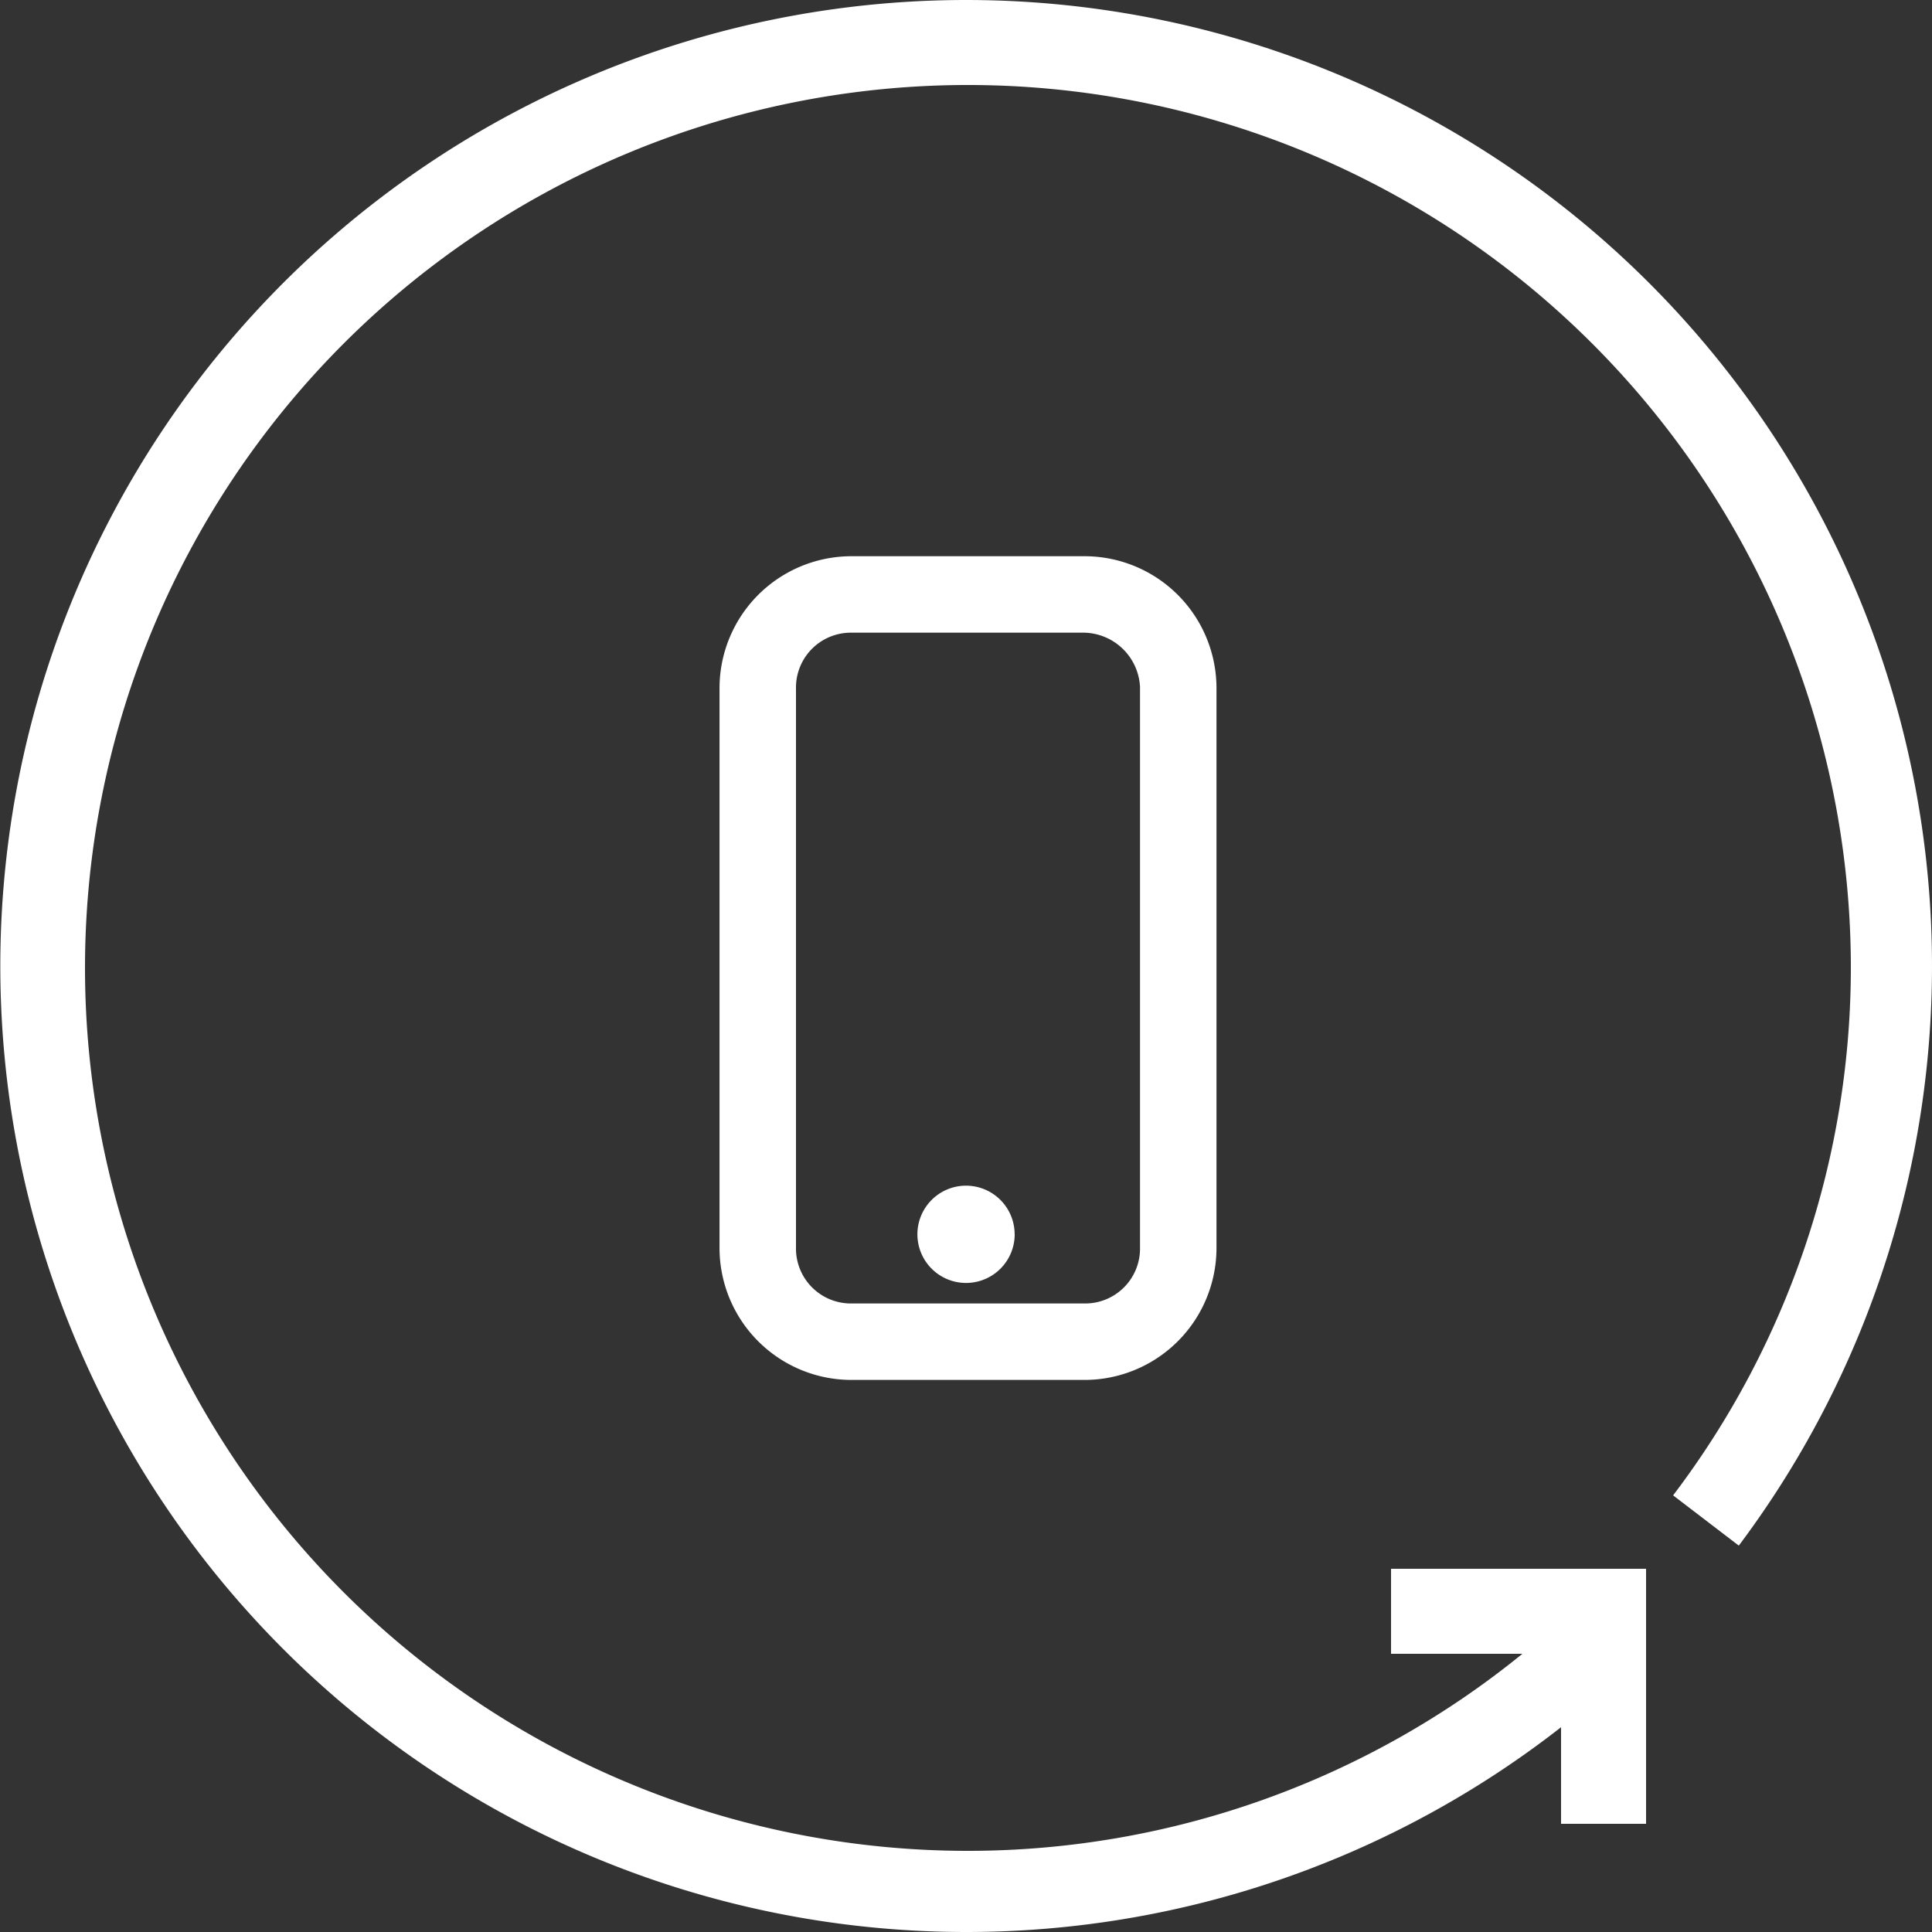 <svg id="noun-callback-221171" xmlns="http://www.w3.org/2000/svg" width="40" height="40" viewBox="0 0 40 40">
  <rect x="0" y="0" width="40" height="40" fill="#333333" stroke="none"/>
  <path id="Path_6" data-name="Path 6" d="M17.6,0A20,20,0,1,0,29.92,35.76v2h1.76V32.48H26.4v1.76h2.72a18.2,18.2,0,0,1-11.44,4.08A18.28,18.28,0,1,1,35.92,20a18.086,18.086,0,0,1-3.68,10.96L33.6,32a20,20,0,0,0-16-32Z" transform="translate(2.4)" fill="#fff"/>
  <path id="Path_7" data-name="Path 7" d="M429.935,316.8a2.733,2.733,0,0,0-2.734,2.734V331.12a2.733,2.733,0,0,0,2.734,2.734h4.821a2.733,2.733,0,0,0,2.734-2.734V319.534a2.733,2.733,0,0,0-2.734-2.734Zm5.972,2.734V331.12a1.136,1.136,0,0,1-1.151,1.151h-4.821a1.137,1.137,0,0,1-1.151-1.151V319.534a1.136,1.136,0,0,1,1.151-1.151h4.821A1.183,1.183,0,0,1,435.908,319.534Z" transform="translate(-412.304 -305.284)" fill="#fff"/>
  <path id="Path_8" data-name="Path 8" d="M566.015,733.005A1.007,1.007,0,1,1,565.007,732a1.007,1.007,0,0,1,1.007,1.008" transform="translate(-545.007 -707.452)" fill="#fff"/>
</svg>

